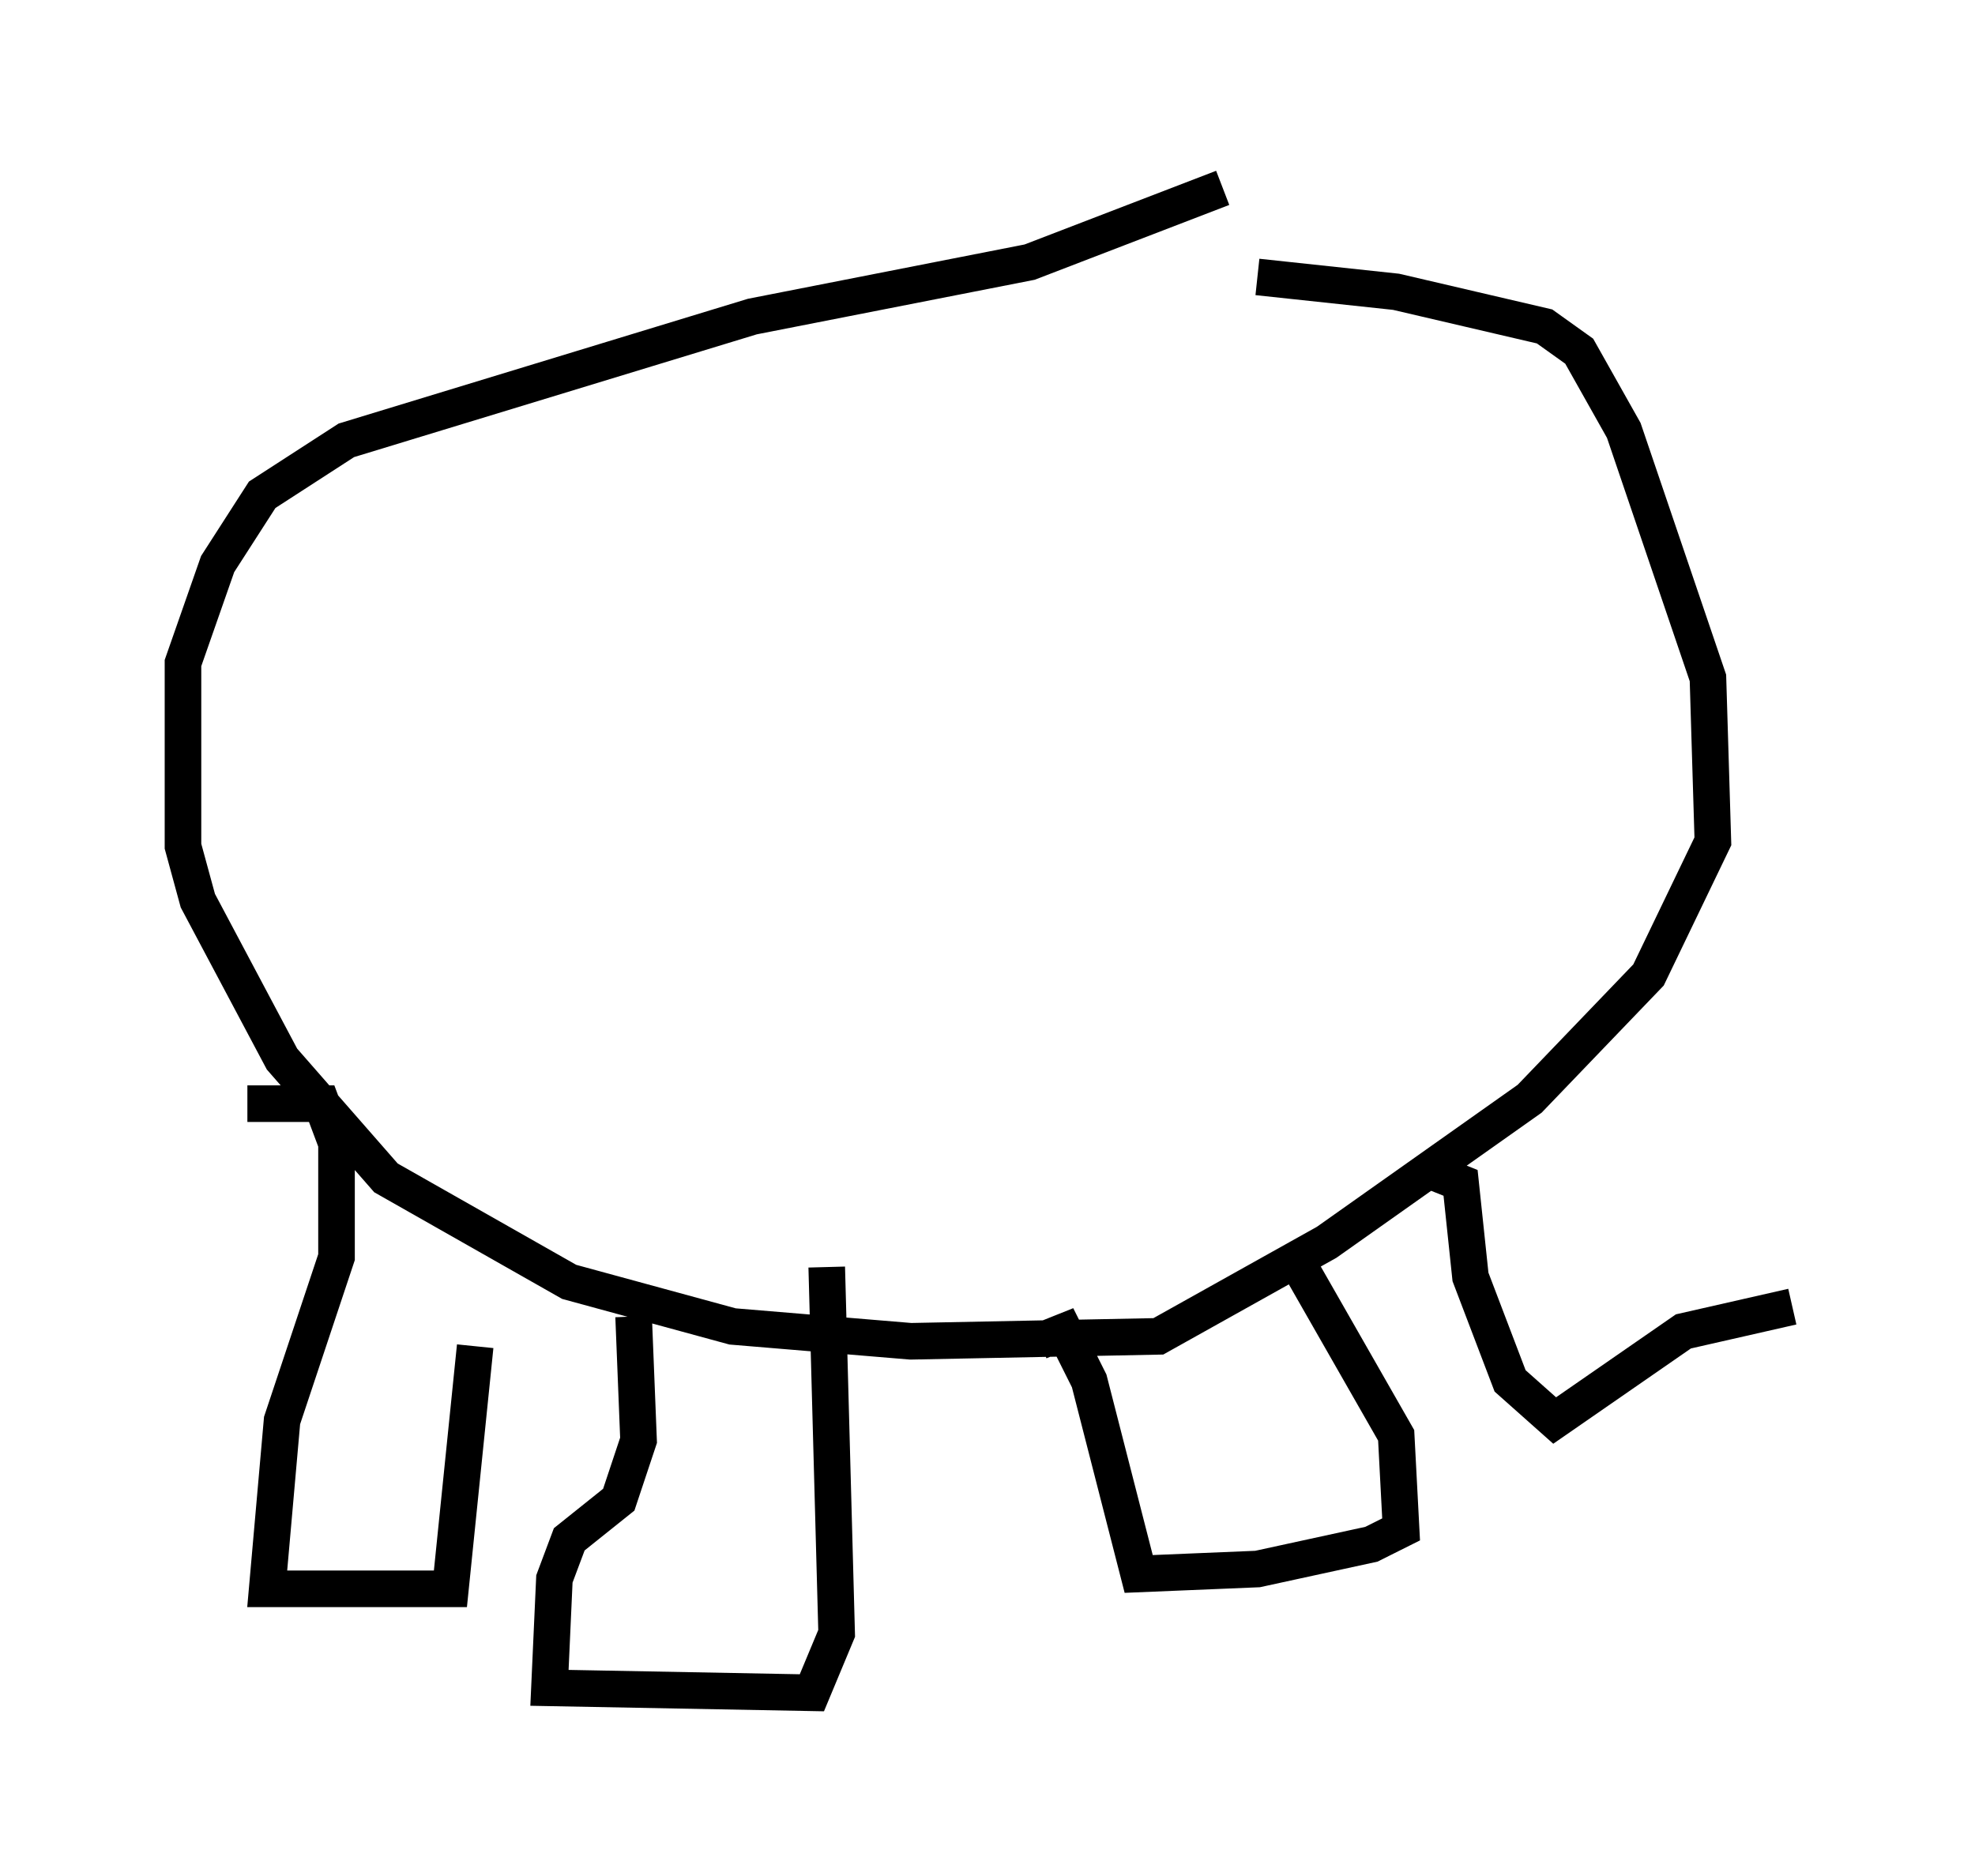 <?xml version="1.0" encoding="utf-8" ?>
<svg baseProfile="full" height="51.272" version="1.1" width="53.978" xmlns="http://www.w3.org/2000/svg" xmlns:ev="http://www.w3.org/2001/xml-events" xmlns:xlink="http://www.w3.org/1999/xlink"><defs /><rect fill="white" height="51.272" width="53.978" x="0" y="0" /><path d="M35.176, 5 m-1.759, 0.135 l-5.277, 2.03 -7.578, 1.488 l-11.096, 3.383 -2.3, 1.488 l-1.218, 1.894 -0.947, 2.706 l0.0, 5.007 0.406, 1.488 l2.3, 4.33 2.842, 3.248 l5.007, 2.842 4.465, 1.218 l4.871, 0.406 6.766, -0.135 l4.601, -2.571 5.548, -3.924 l3.248, -3.383 1.759, -3.654 l-0.135, -4.465 -2.3, -6.766 l-1.218, -2.165 -0.947, -0.677 l-4.059, -0.947 -3.789, -0.406 m-27.605, 22.598 l2.03, 0.0 0.406, 1.083 l0.0, 3.112 -1.488, 4.465 l-0.406, 4.601 5.007, 0.0 l0.677, -6.631 m4.33, -0.812 l0.135, 3.383 -0.541, 1.624 l-1.353, 1.083 -0.406, 1.083 l-0.135, 2.977 7.172, 0.135 l0.677, -1.624 -0.271, -10.013 m5.819, 2.03 l0.677, -0.271 0.677, 1.353 l1.353, 5.277 3.248, -0.135 l3.112, -0.677 0.812, -0.406 l-0.135, -2.571 -2.706, -4.736 m3.789, -2.436 l0.677, 0.271 0.271, 2.571 l1.083, 2.842 1.218, 1.083 l3.518, -2.436 2.977, -0.677 " fill="none" stroke="black" stroke-width="1" /></svg>